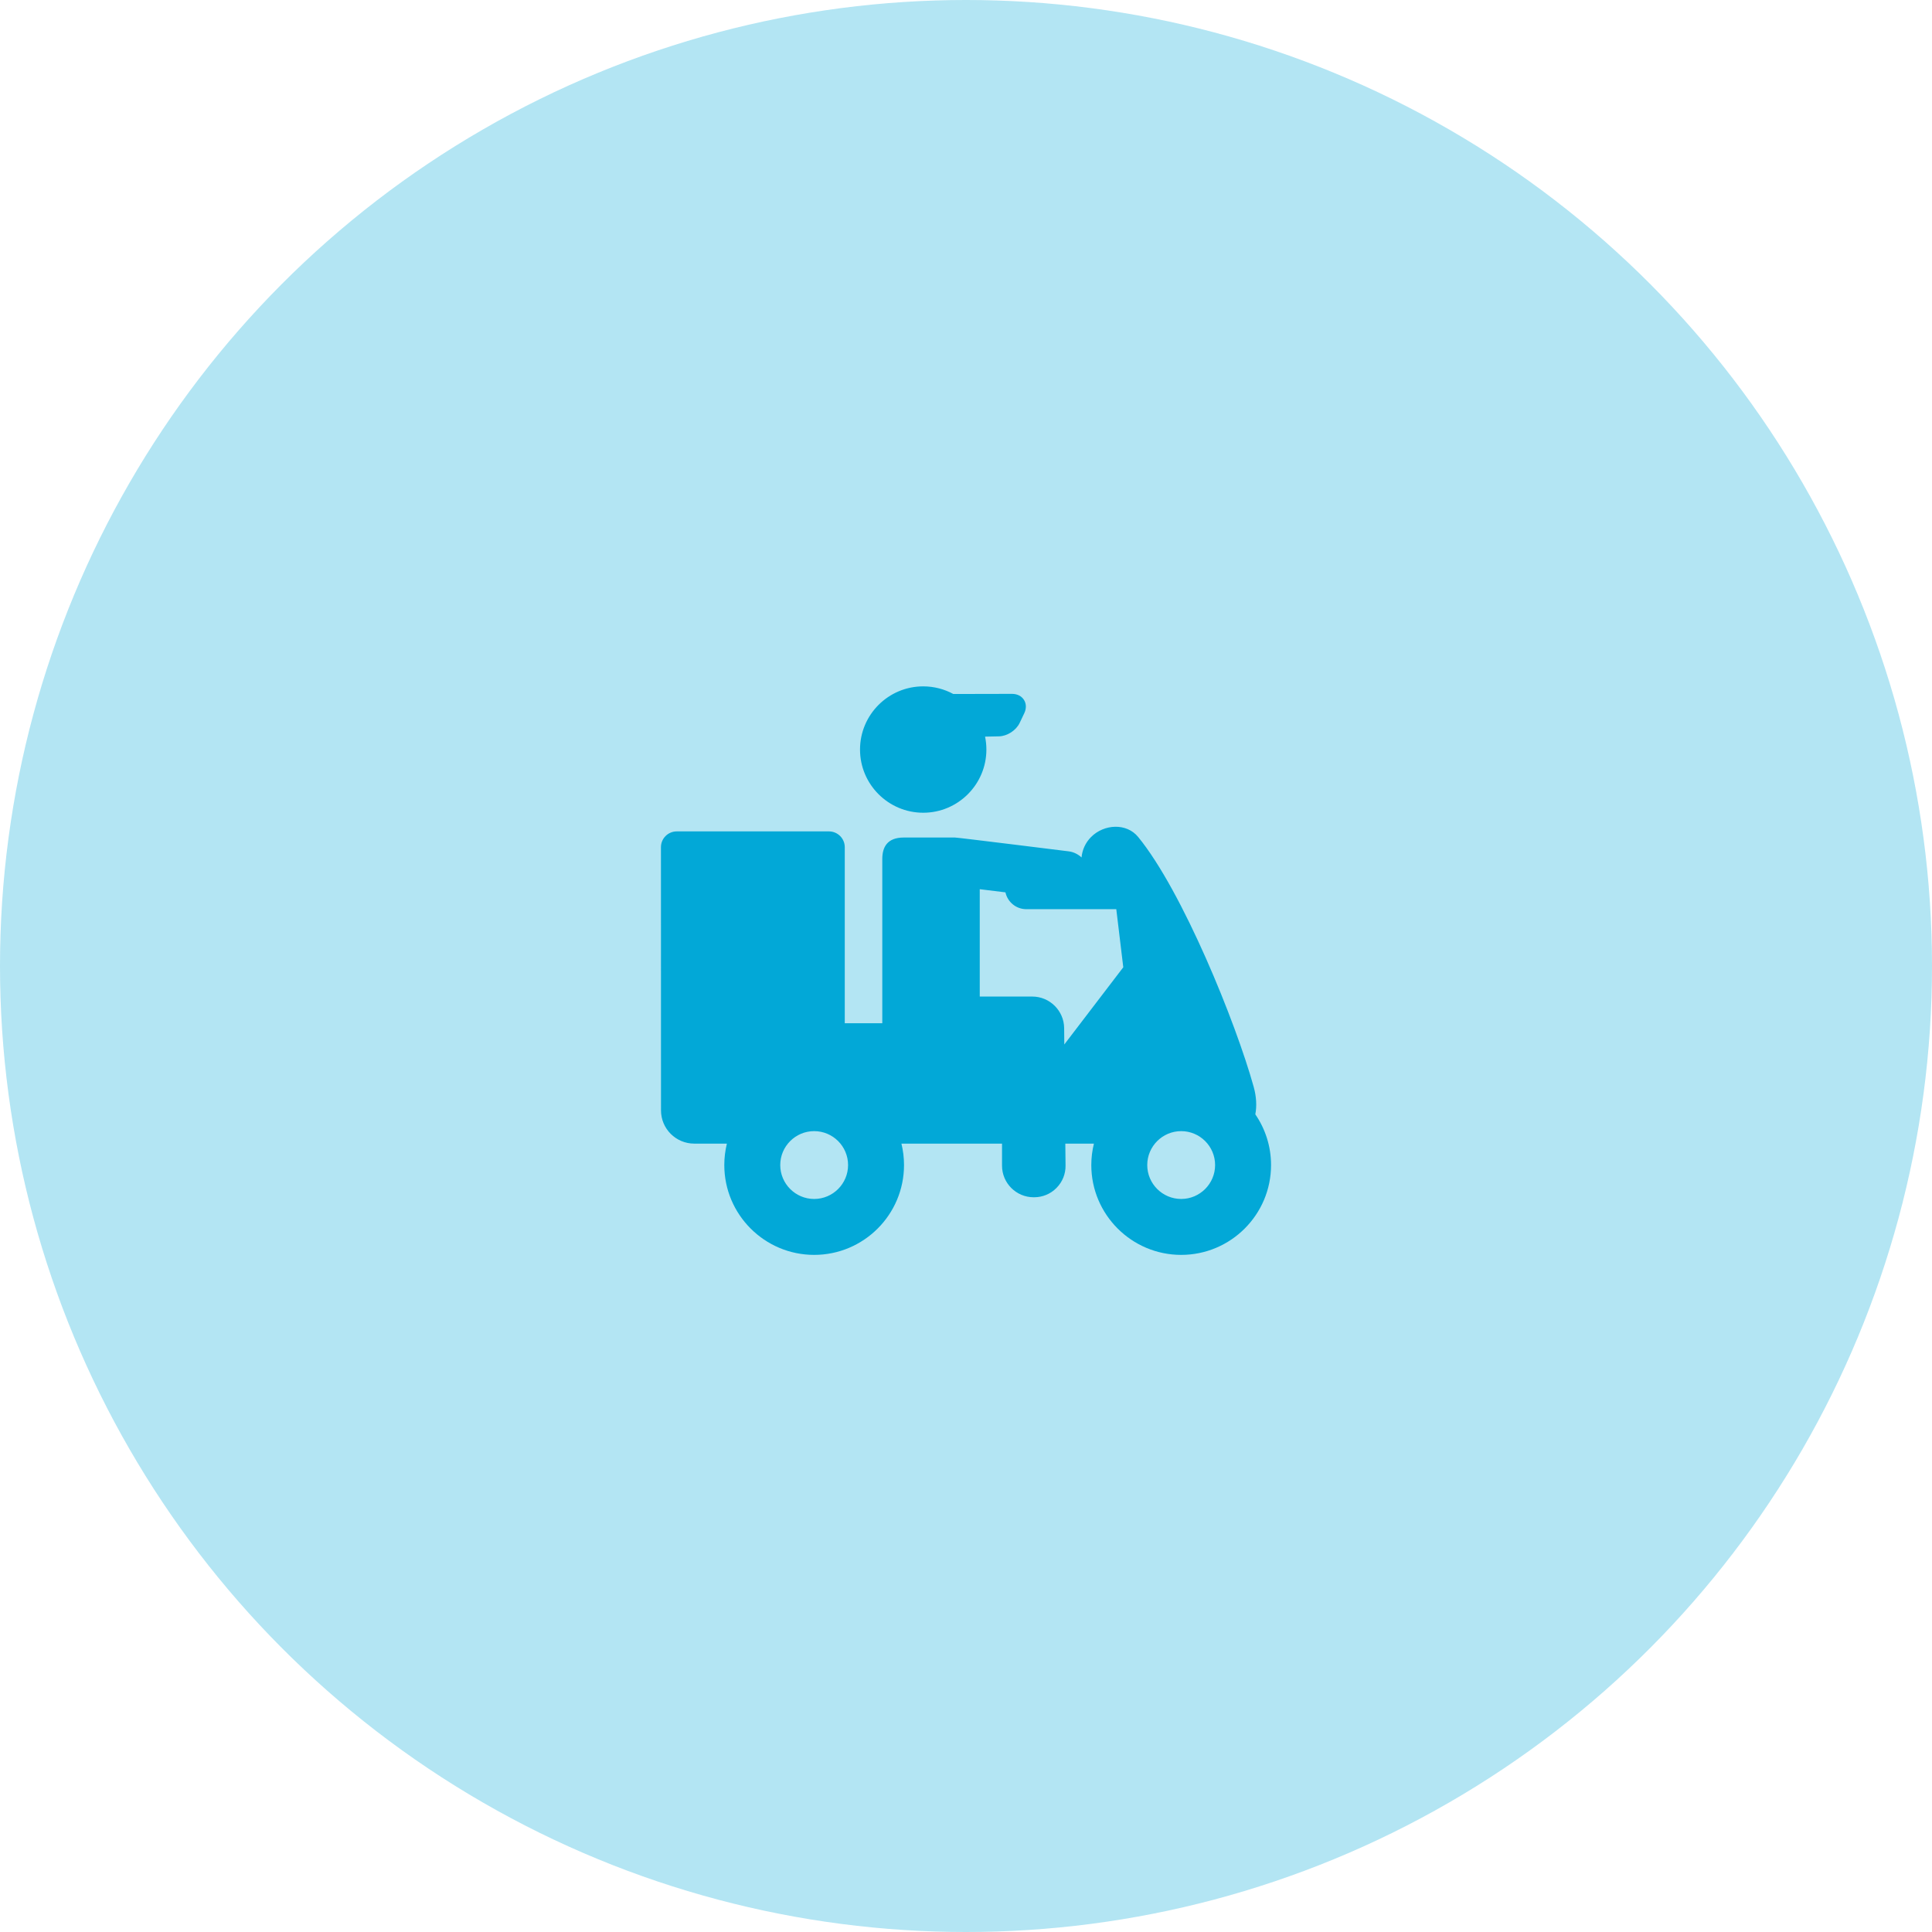 <svg width="76" height="76" viewBox="0 0 76 76" fill="none" xmlns="http://www.w3.org/2000/svg">
<g id="Group ">
<circle id="Ellipse 179" cx="38" cy="38" r="38" fill="#02A8D7" fill-opacity="0.3"/>
<g id="Group">
<path id="Vector" d="M49.381 43.835C49.444 43.51 49.424 43.139 49.317 42.754C48.615 40.227 46.517 35.054 44.772 32.924C44.315 32.365 43.433 32.413 42.922 32.924C42.697 33.149 42.572 33.435 42.545 33.729C42.408 33.603 42.235 33.515 42.043 33.49C42.043 33.49 37.62 32.939 37.566 32.946H35.554C34.899 32.946 34.707 33.326 34.707 33.793V40.251H33.231V33.326C33.231 32.983 32.952 32.705 32.609 32.705H26.621C26.279 32.705 26 32.983 26 33.326C26 33.326 26.002 43.05 26.002 43.679C26.002 44.402 26.588 44.987 27.31 44.987H28.594C28.528 45.258 28.492 45.539 28.492 45.83C28.492 47.779 30.078 49.364 32.027 49.364C33.977 49.364 35.562 47.779 35.562 45.83C35.562 45.539 35.526 45.258 35.46 44.987H39.417V45.854C39.417 46.539 39.974 47.097 40.66 47.097H40.683C41.015 47.097 41.326 46.967 41.559 46.731C41.793 46.495 41.92 46.183 41.916 45.851L41.907 44.987H43.032C42.965 45.258 42.929 45.539 42.929 45.83C42.929 47.779 44.516 49.364 46.465 49.364C48.414 49.364 50 47.779 50 45.83C50 45.09 49.771 44.403 49.381 43.835ZM46.465 44.496C47.2 44.496 47.799 45.094 47.799 45.83C47.799 46.565 47.2 47.164 46.465 47.164C45.729 47.164 45.13 46.565 45.13 45.83C45.13 45.094 45.729 44.496 46.465 44.496ZM33.361 45.83C33.361 46.565 32.763 47.164 32.027 47.164C31.291 47.164 30.693 46.565 30.693 45.83C30.693 45.094 31.291 44.496 32.027 44.496C32.763 44.496 33.361 45.094 33.361 45.83ZM41.861 40.441C41.854 39.758 41.292 39.202 40.608 39.202H38.541V34.979L39.552 35.103C39.634 35.481 39.97 35.765 40.373 35.765H43.912L44.187 38.05L41.867 41.087L41.861 40.441Z" fill="#02A8D7"/>
<path id="Vector_2" d="M36.317 31.971C37.687 31.971 38.802 30.856 38.802 29.485C38.802 29.311 38.784 29.141 38.75 28.977L39.295 28.966C39.62 28.96 39.97 28.733 40.11 28.44L40.293 28.055C40.38 27.872 40.375 27.681 40.28 27.531C40.185 27.381 40.015 27.295 39.811 27.295L37.501 27.3C37.148 27.109 36.745 27 36.317 27C34.946 27 33.831 28.115 33.831 29.486C33.831 30.856 34.946 31.971 36.317 31.971Z" fill="#02A8D7"/>
</g>
</g>
</svg>
